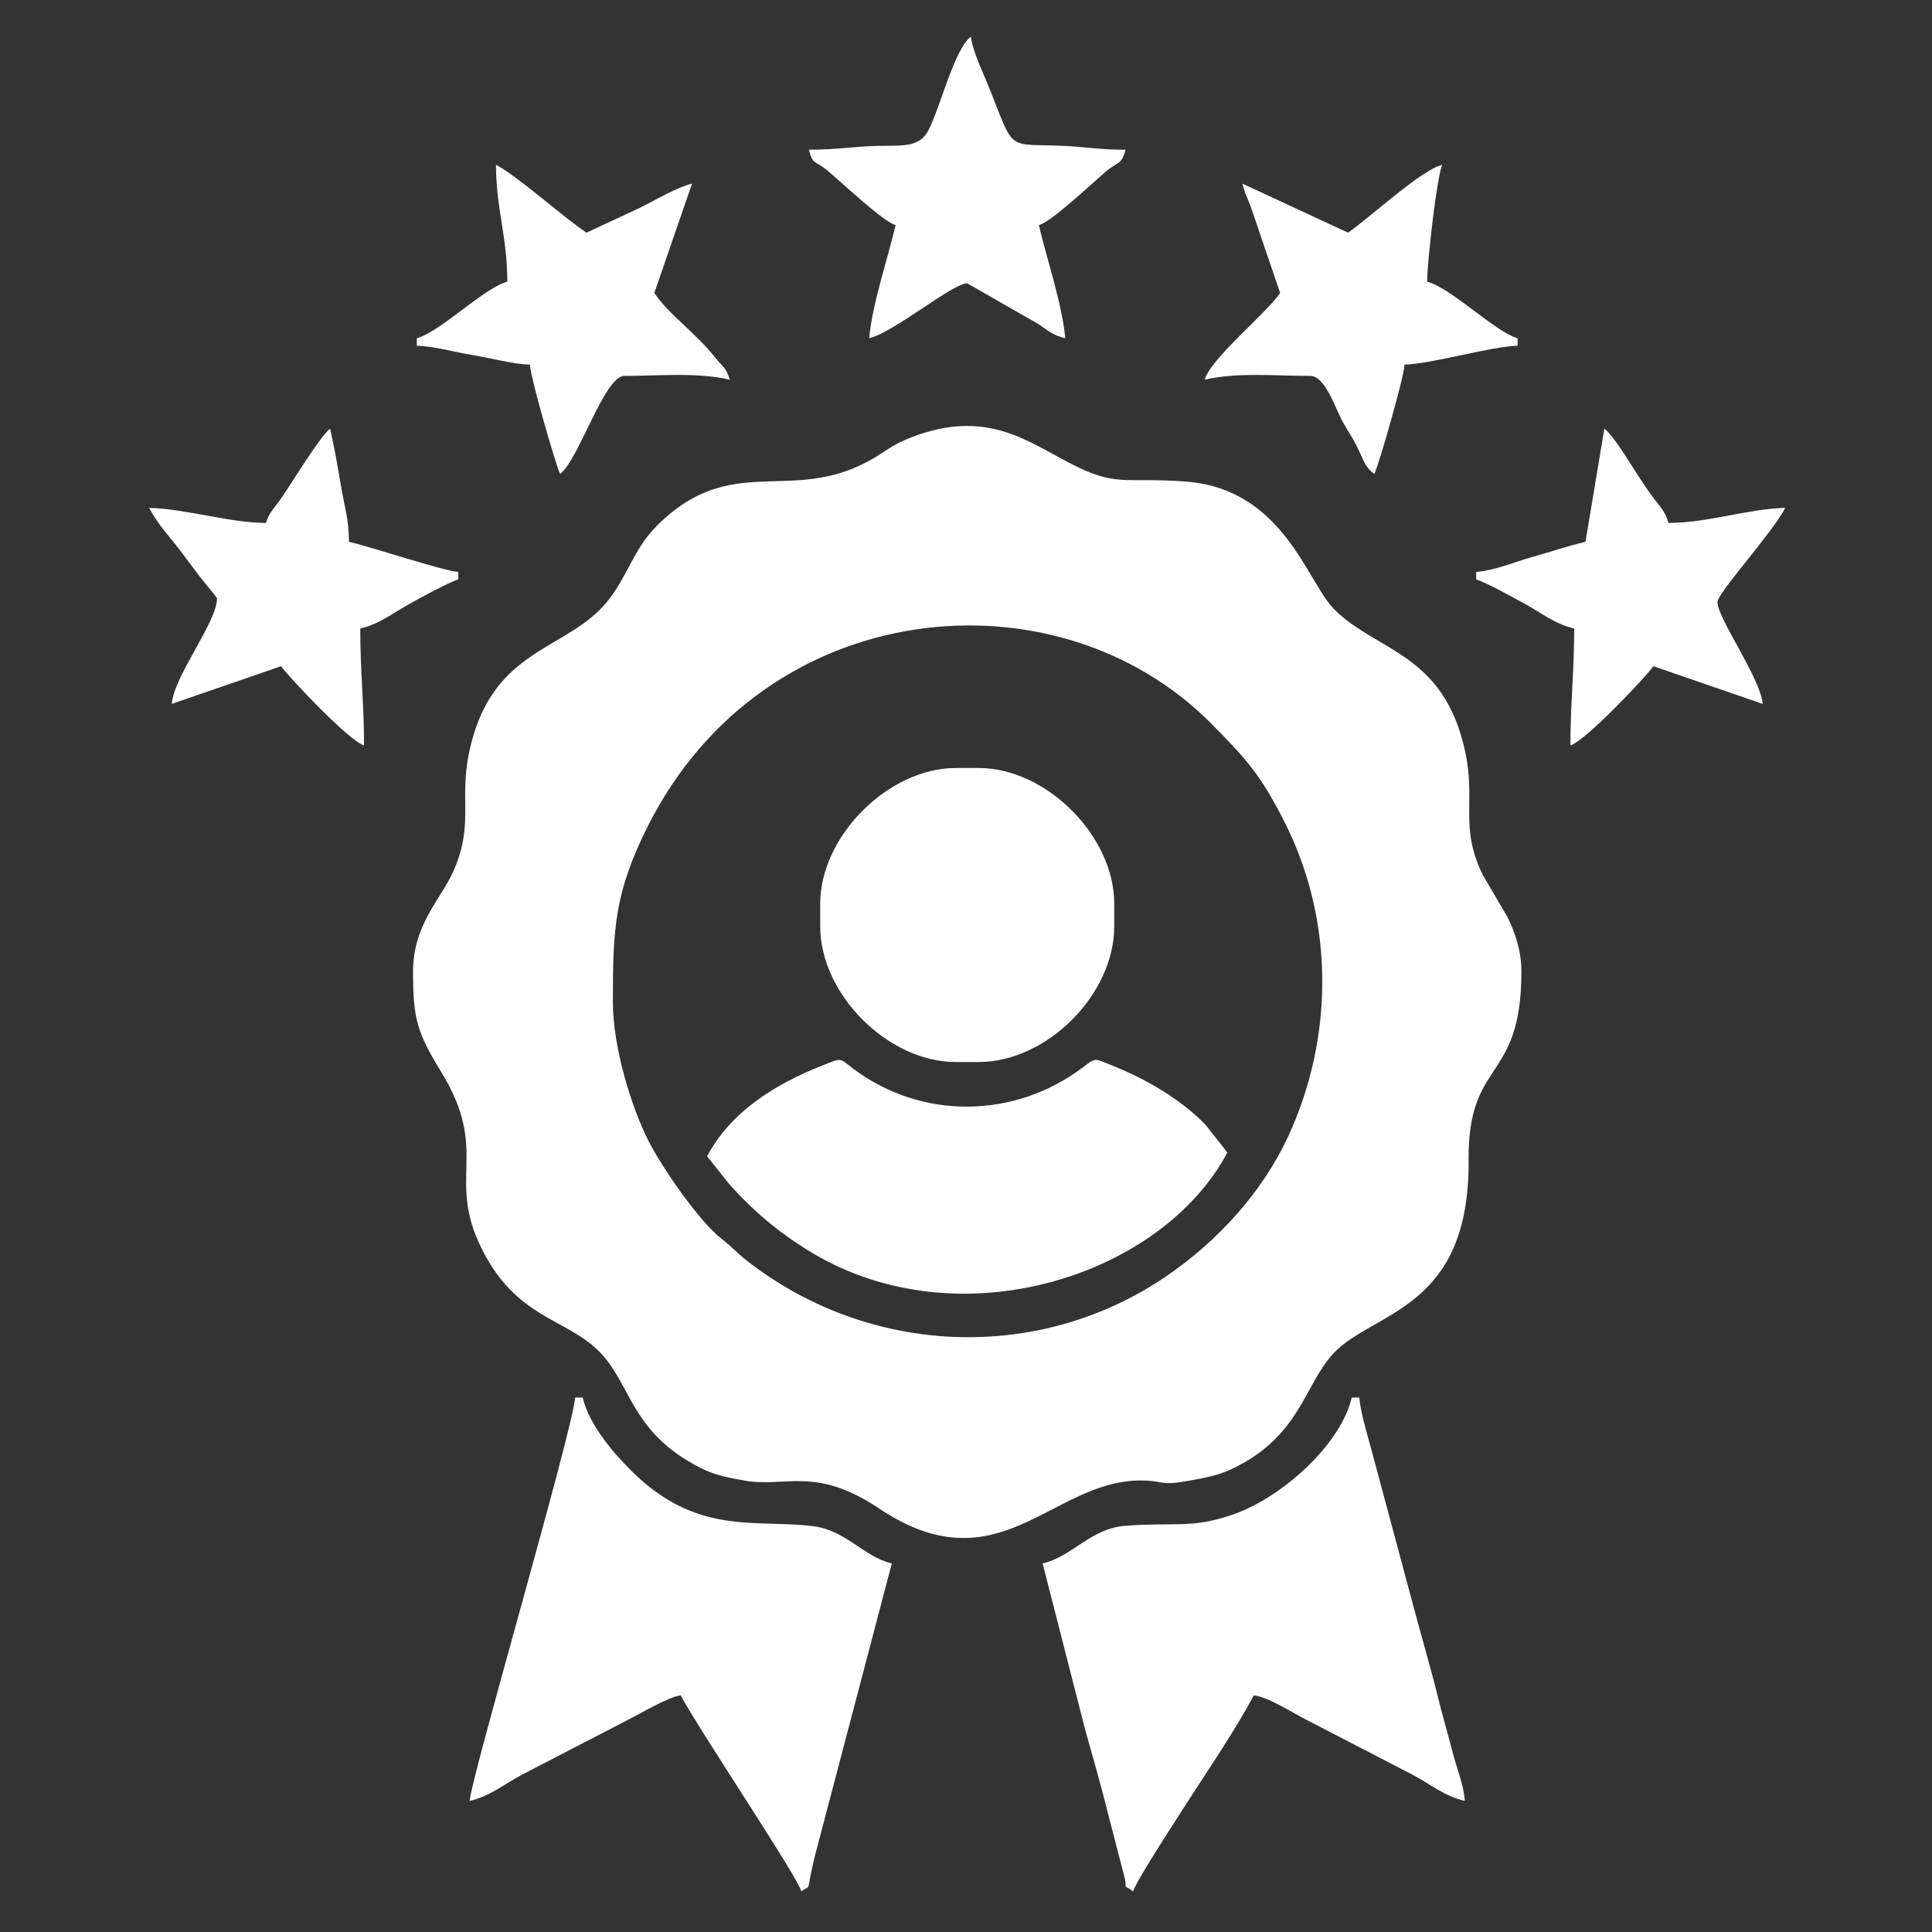<?xml version="1.0" encoding="UTF-8"?>
<!DOCTYPE svg PUBLIC "-//W3C//DTD SVG 1.1//EN" "http://www.w3.org/Graphics/SVG/1.1/DTD/svg11.dtd">
<!-- Creator: CorelDRAW -->
<svg xmlns="http://www.w3.org/2000/svg" xml:space="preserve" width="10in" height="10in" version="1.1" style="shape-rendering:geometricPrecision; text-rendering:geometricPrecision; image-rendering:optimizeQuality; fill-rule:evenodd; clip-rule:evenodd"
viewBox="0 0 10000 10000"
 xmlns:xlink="http://www.w3.org/1999/xlink"
 xmlns:xodm="http://www.corel.com/coreldraw/odm/2003">
 <rect x="0" y="0" width="10000" height="10000" fill="#333333" stroke="none"/>
 <defs>
  <style type="text/css">
   <![CDATA[
    .fil0 {fill:white}
   ]]>
  </style>
 </defs>
 <g id="Layer_x0020_1">
  <g id="_2182243347600">
   <path class="fil0" d="M3172.15 5184.85c0,-379.56 8.58,-566.12 182.09,-910.65 601.96,-1195.26 2114.09,-1337.31 2915.63,-528.48 182.04,183.7 258.19,268.27 382.11,515.49 255.19,509.06 252.59,1112.96 13.02,1626.13 -135.32,289.87 -366.2,539.44 -628.07,718.31 -660.64,451.29 -1539.87,414.26 -2173.86,-82.39 -53.26,-41.72 -73.91,-69.66 -125.33,-108.83 -118.86,-90.54 -314.78,-376.45 -383.67,-513.92 -83.81,-167.25 -181.91,-474.73 -181.91,-715.69zm-1034.18 -156.11c0,242.56 19.71,314.28 145.04,518.4 255.79,416.59 23.8,546.48 212.07,919.68 180.89,358.57 430.71,353.98 604.74,527.02 169.43,168.44 160.42,419.39 527.15,604.59 72.53,36.63 140.67,49.81 227.8,65.17 211.37,37.25 364.94,-77.04 694.84,143.95 619.31,414.89 891.54,-144.57 1354.36,-144.57 119.47,0 96.51,28.12 237.11,3.48 92.89,-16.28 161.59,-28.9 231.63,-61.59 357.96,-167.05 377.37,-439 530.59,-601.16 207.55,-219.67 704.43,-221.74 698.19,-999.43 -4.26,-530.67 273.28,-394.41 273.28,-975.54 0,-108.1 -33.12,-201.69 -71.1,-280.13l-129.67 -221.56c-120.25,-247.4 -35.33,-376.85 -89.37,-632.62 -109.67,-519.08 -461.22,-519.46 -681.2,-743.24 -138.72,-141.11 -261.38,-620.75 -765.85,-658.59 -325.17,-24.39 -355.07,32.78 -604.73,-97.73 -221.9,-116.02 -433.37,-278.34 -814.16,-131.96 -112.62,43.28 -130.49,73.89 -225.94,125.29 -406.08,218.64 -710.56,-49.22 -1092.11,332.33 -135.84,135.84 -159.51,296.57 -291.31,430.66 -219.02,222.8 -571.73,225.07 -681.2,743.24 -52.05,246.39 26.9,375.2 -83.33,619.13 -63.67,140.89 -206.8,273.38 -206.8,515.17z"/>
   <path class="fil0" d="M5396.62 8092.28l218.64 854.56c37.34,136.15 80.12,279.57 116.95,429.41l84.42 325.35c25.66,94.68 -15.28,41.72 48.3,88.3 18.51,-69.33 395.23,-634.26 472.13,-757.19 56.32,-90.04 103.43,-165.18 152.28,-257.48 71.65,5.96 205.66,93.15 279.69,130.09l540.11 279.43c89.33,46.5 164.43,111.57 272.93,136.85 -7.46,-89.62 -40.57,-162.91 -62.63,-249.58 -21.01,-82.54 -49.78,-179.05 -70.08,-261.63 -44.3,-180.17 -94.75,-349.53 -140.61,-522.83l-210.5 -784.66c-21.22,-77.37 -56.26,-193.65 -62.54,-269.18l-39.03 0c-56.52,242.63 -362.33,520.39 -621.58,607.73 -212.43,71.57 -295.29,36.49 -548.98,55.92 -183.95,14.09 -273.18,158.5 -429.5,194.92z"/>
   <path class="fil0" d="M2430.66 9321.58c108.5,-25.28 183.59,-90.35 272.93,-136.85l540.11 -279.43c67.03,-33.5 221.43,-125.24 279.69,-130.09 94.24,178.11 603.06,934.72 624.41,1014.67 58.25,-42.67 19.29,22.72 70.06,-183.61l398.25 -1514.01c-148.75,-34.66 -235.46,-172.72 -411.56,-193.35 -303.19,-35.5 -600.77,49.9 -940.01,-289.3 -91.94,-91.93 -215.92,-236.11 -248.49,-375.93l-39.03 0c-14.85,178.36 -535.3,1955.03 -546.36,2087.88z"/>
   <path class="fil0" d="M3659.97 5984.88l112.31 141.36c125.81,141.94 261.6,255.97 425.5,355.01 768.95,464.63 1817.45,121.98 2154.97,-515.88l-111.69 -141.98c-125.02,-130.57 -309.07,-238.29 -476.67,-305.07 -106.49,-42.43 -89.28,-46.24 -161.28,7.8 -351.44,263.78 -828.54,271.24 -1182.41,8.78 -80.57,-59.76 -54.46,-63.56 -172.37,-16.58 -244.43,97.39 -468.62,240.27 -588.36,466.56z"/>
   <path class="fil0" d="M4245.36 4677.52l0 117.07c0,352.06 350.41,702.46 702.46,702.46l117.09 0c354.32,0 702.46,-349.74 702.46,-702.46l0 -117.07c0,-349.63 -350.52,-702.46 -702.46,-702.46l-117.09 0c-349.52,0 -702.46,352.94 -702.46,702.46z"/>
   <path class="fil0" d="M4186.82 774.93c21.41,80.21 30.17,54.24 91.22,103.91 71.13,57.87 291.89,268.82 357.57,286.35 -39.03,167.53 -122.45,415.49 -136.59,585.39 127.69,-29.75 430.79,-284.13 507.33,-284.13l366.87 209.95c50.83,33.37 75.06,58.94 140.46,74.18 -14.14,-169.89 -97.56,-417.86 -136.59,-585.39 66.39,-17.73 278,-218.81 347.03,-277.38 62.25,-52.81 80.31,-32.56 101.76,-112.88 -132.7,0 -208.97,-14.53 -312.24,-19.48 -309.13,-14.82 -257.2,41.55 -395.84,-306.62 -28.1,-70.59 -86.03,-188.2 -91.94,-259.29 -86.09,63.07 -157.48,362.6 -219.33,483.13 -48.44,94.41 -137.05,79.42 -268.66,82.56 -114.44,2.74 -207.68,19.69 -351.06,19.69z"/>
   <path class="fil0" d="M2625.79 1457.89c-120.18,32.09 -348.44,260.68 -468.31,292.69l0 39.02c85.26,1.9 187.76,31.46 284.33,47.39 97.27,16.04 215.27,48.27 301.06,50.18 1.37,61.69 132.97,517.66 156.1,565.88 94.74,-69.41 229.87,-507.33 331.72,-507.33 176.49,0 376.6,-20.04 546.36,19.51 -16.22,-60.73 -39.8,-69.24 -77.75,-117.38 -98.75,-125.26 -238.44,-220.81 -312.51,-331.42l195.13 -565.87c-76.73,17.87 -189.86,85.15 -266.67,123.58l-279.69 130.09c-128.14,-85.8 -351.19,-289.26 -468.31,-351.23 0,227.04 58.54,370.28 58.54,604.9z"/>
   <path class="fil0" d="M6977.17 1204.22l-546.36 -253.67c13.04,55.98 24.93,67.84 46.49,129.12l148.64 436.76c-69.59,103.92 -361.39,340.66 -390.26,448.8 169.76,-39.55 369.87,-19.51 546.36,-19.51 77.96,0 130.62,171.17 169.37,240.41 31.57,56.41 47.57,74.43 77.9,136.74 31.2,64.14 34.3,93.44 84.46,130.19 23.13,-48.22 154.73,-504.19 156.1,-565.88 138.7,-3.09 447.77,-94.5 585.39,-97.56l0 -39.02c-113.79,-30.38 -341.54,-258.85 -468.31,-292.69 0,-105.94 51.37,-549.31 78.06,-604.9 -108.55,25.28 -385.12,282.46 -487.82,351.23z"/>
   <path class="fil0" d="M1376.96 2706.71c-185.26,0 -422.69,-74 -604.9,-78.05 49.84,94.19 109.93,152.63 172.93,236.83 29.76,39.77 53.66,71.94 83.42,111.72 13.56,18.12 94.88,115.44 94.88,119.76 0,123.44 -221.86,398.63 -234.15,546.35l565.87 -195.13c33.41,49.9 353.67,389.59 429.28,409.77 0,-221.98 -19.51,-376.28 -19.51,-604.9 99.11,-23.09 163.13,-76.15 247.42,-123.33 54.91,-30.73 213.81,-118.03 259.91,-130.33l0 -39.03c-85.4,-7.1 -441.99,-127.24 -565.87,-156.1 0,-115.54 -23.92,-183.57 -41.64,-290.08 -14.72,-88.49 -35.09,-205.89 -55.92,-295.31 -49.44,36.21 -193.4,272.49 -249.63,355.26 -33.26,48.95 -67.6,78.29 -82.09,132.56z"/>
   <path class="fil0" d="M8206.48 2804.28c-89.07,20.75 -183.87,53.22 -273.26,77.98 -91.4,25.31 -192.09,69.76 -292.62,78.12l0 39.03c48,12.82 189.48,92.38 247.26,123.48 89.71,48.29 155.8,105.89 260.08,130.18 0,228.61 -19.51,382.92 -19.51,604.9 75.33,-20.11 395.64,-359.52 429.28,-409.77l565.87 195.13c-11.1,-133.48 -234.15,-443.72 -234.15,-526.84 0,-46.94 278.77,-350.89 351.23,-487.82 -189.75,4.22 -403.07,78.05 -604.9,78.05 -15.12,-56.64 -38.7,-78.65 -72.43,-122.69 -35.11,-45.84 -55.98,-79.58 -87.56,-127.08 -41.17,-61.93 -123.26,-202.55 -171.72,-238.05l-97.56 585.39z"/>
  </g>
 </g>
</svg>
